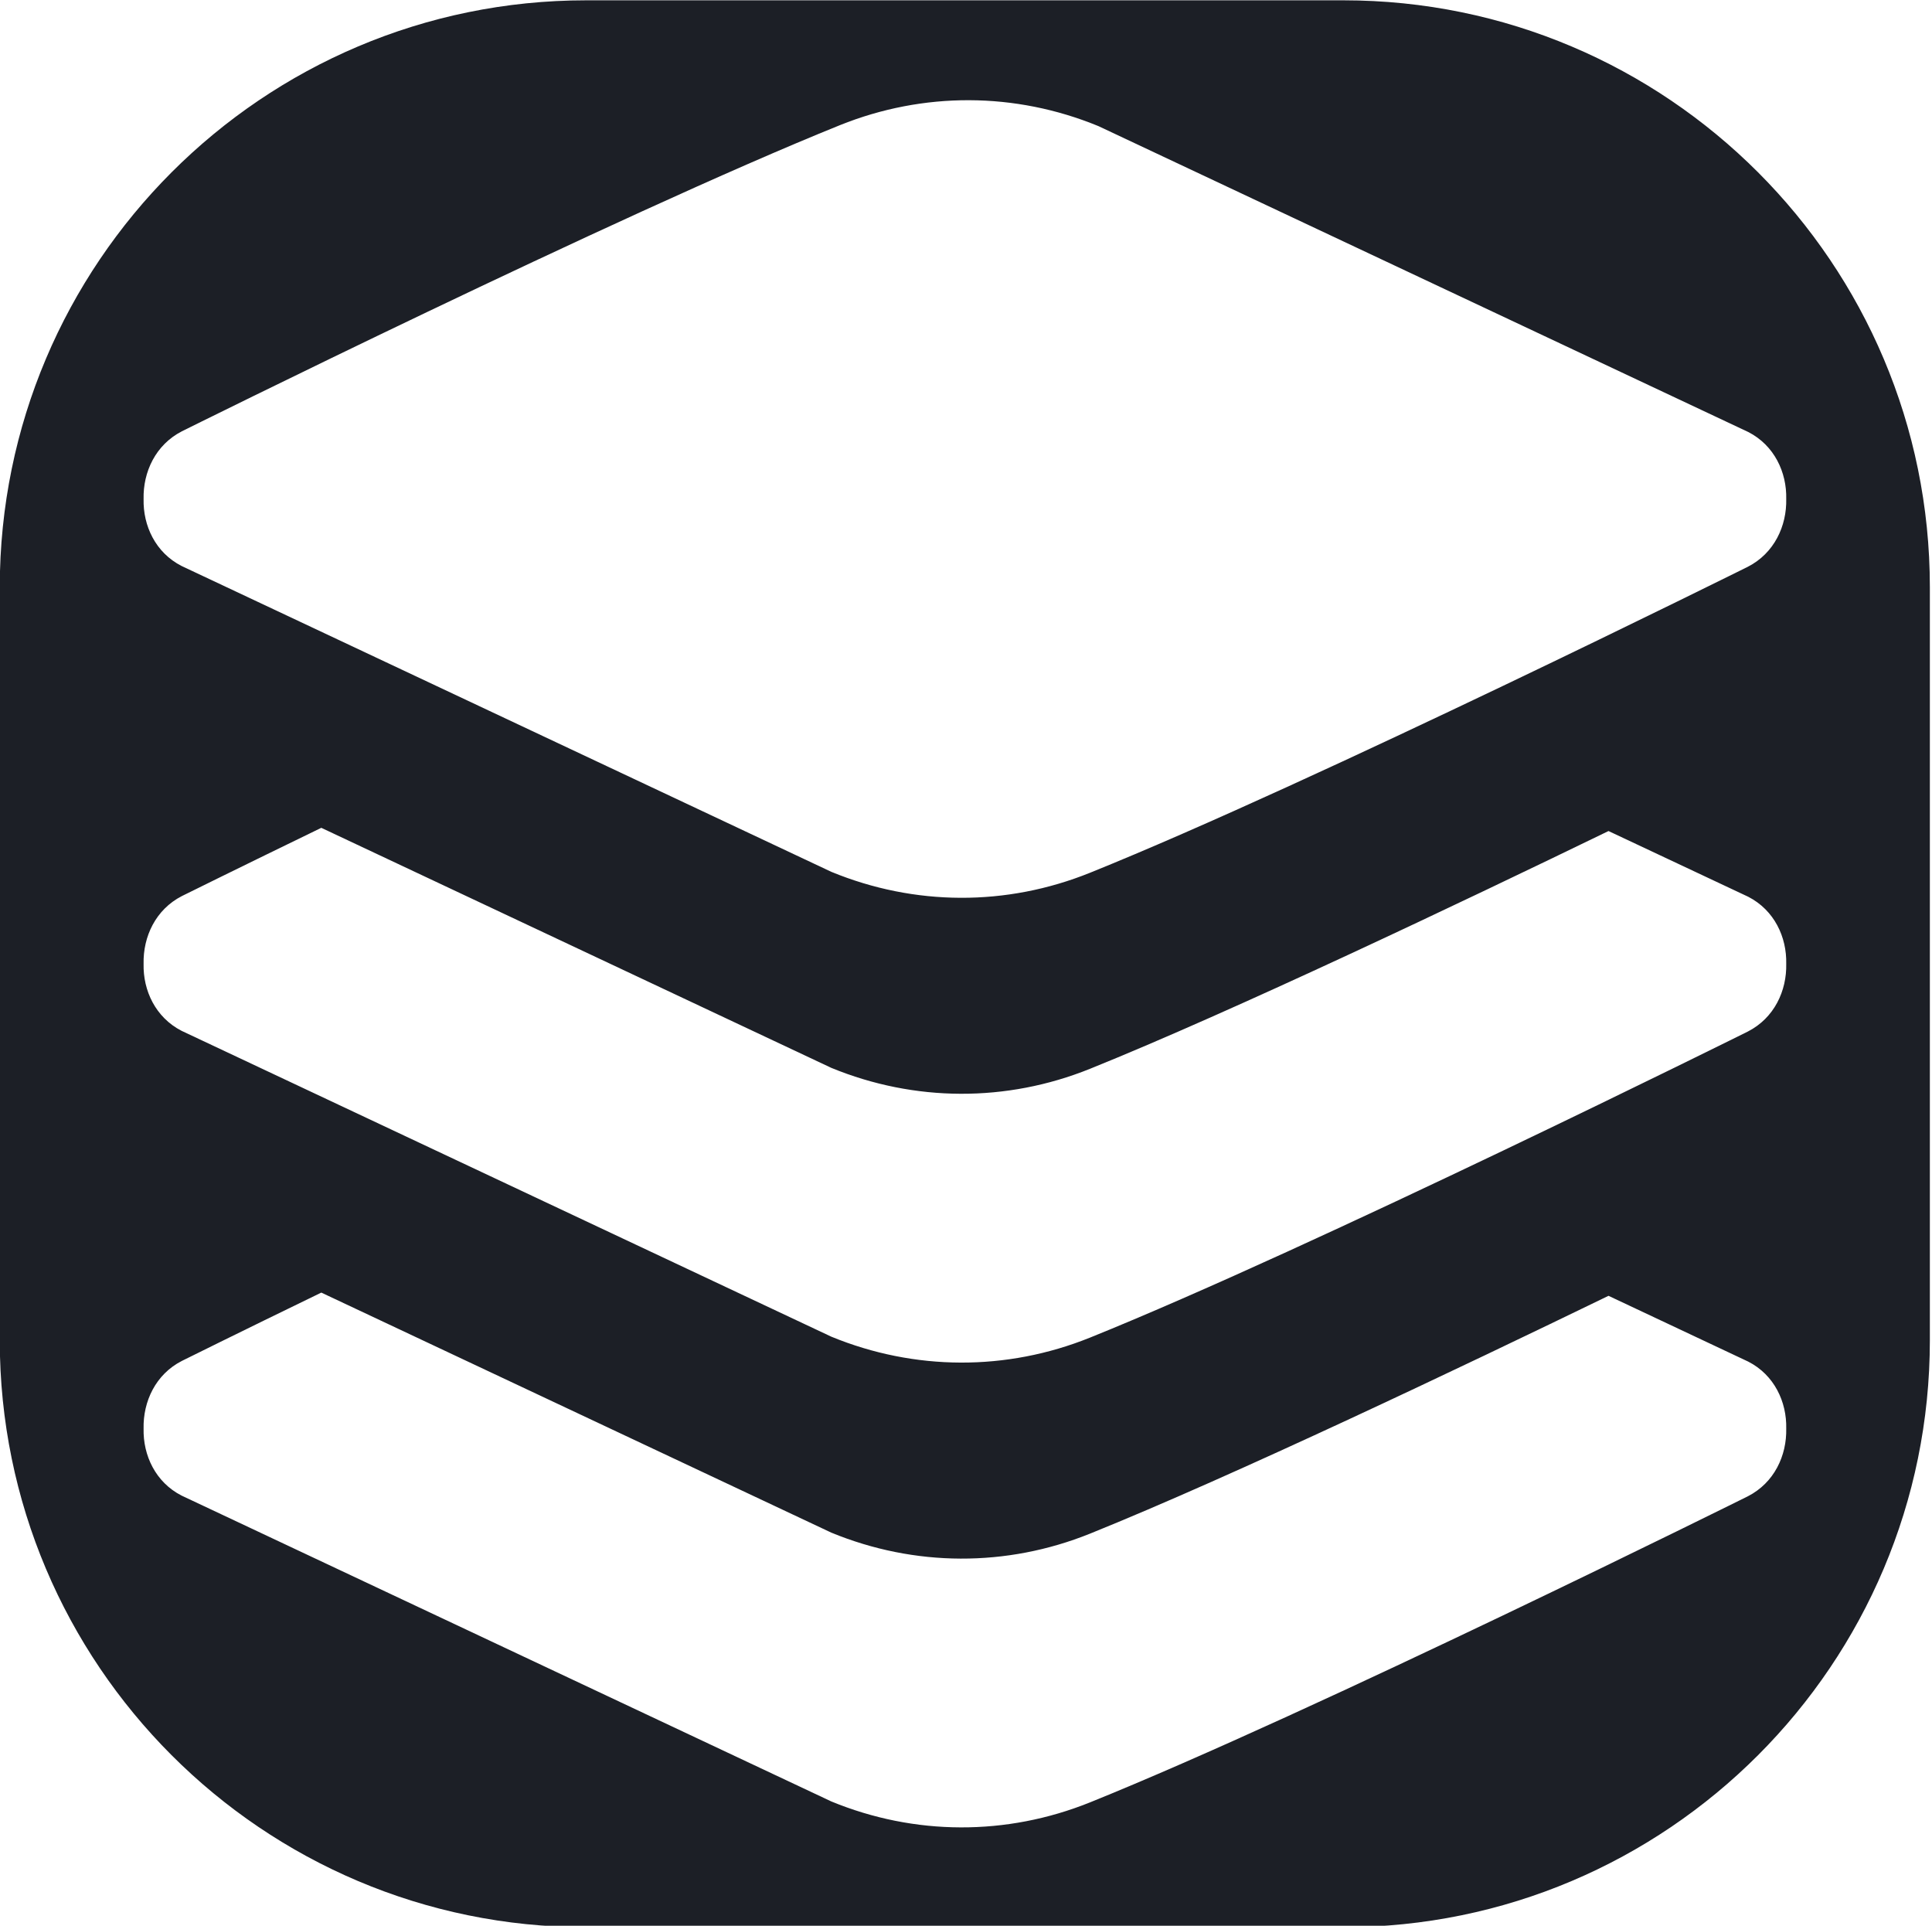 <?xml version="1.0" encoding="UTF-8" standalone="no"?>
<!DOCTYPE svg PUBLIC "-//W3C//DTD SVG 1.1//EN" "http://www.w3.org/Graphics/SVG/1.1/DTD/svg11.dtd">
<svg width="100%" height="100%" viewBox="0 0 301 300" version="1.1" xmlns="http://www.w3.org/2000/svg" xmlns:xlink="http://www.w3.org/1999/xlink" xml:space="preserve" xmlns:serif="http://www.serif.com/" style="fill-rule:evenodd;clip-rule:evenodd;stroke-linejoin:round;stroke-miterlimit:2;">
    <g transform="matrix(1.018,0,0,1.021,-244.158,-392.795)">
        <g id="Background">
        </g>
        <g transform="matrix(0.982,-1.09476e-47,0,0.98,239.806,384.765)">
            <g id="Foreground">
                <g id="Layers">
                    <path d="M300.8,91.384C300.8,40.948 259.852,-0.001 209.415,-0.001L91.386,-0.001C40.949,-0.001 -0,40.948 -0,91.384L-0,208.613C-0,259.051 40.949,299.999 91.386,299.999L209.415,299.999C259.852,299.999 300.8,259.051 300.8,208.613L300.8,91.384ZM272.49,211.94C276.562,214.018 278.513,218.222 278.415,222.366C278.513,226.571 276.55,230.812 272.429,232.914C272.429,232.914 204.809,266.503 169.895,280.572C156.888,285.804 142.576,285.755 129.605,280.426L28.339,232.804C24.267,230.726 22.317,226.522 22.414,222.378C22.317,218.173 24.279,213.92 28.388,211.83C28.388,211.83 37.226,207.442 50.111,201.196L129.605,238.574C142.576,243.903 156.888,243.964 169.895,238.733C192.216,229.736 227.873,212.771 250.718,201.697L272.49,211.94ZM272.49,139.567C276.562,141.657 278.513,145.849 278.415,150.005C278.513,154.21 276.55,158.451 272.429,160.554C272.429,160.554 204.809,194.143 169.895,208.212C156.888,213.443 142.576,213.382 129.605,208.065L28.339,160.444C24.267,158.354 22.317,154.161 22.414,150.017C22.317,145.801 24.279,141.559 28.388,139.457C28.388,139.457 37.226,135.081 50.111,128.835L129.605,166.213C142.576,171.53 156.888,171.591 169.895,166.36C192.216,157.364 227.873,140.41 250.718,129.336L272.49,139.567ZM28.339,88.071C24.267,85.993 22.317,81.8 22.414,77.645C22.317,73.44 24.279,69.198 28.388,67.096C28.388,67.096 96.021,33.507 130.934,19.438C143.941,14.207 158.253,14.256 171.224,19.585L272.49,67.206C276.562,69.284 278.513,73.489 278.415,77.632C278.513,81.837 276.55,86.091 272.429,88.193C272.429,88.193 204.809,121.782 169.895,135.839C156.888,141.082 142.576,141.021 129.605,135.692L28.339,88.071Z" style="fill:rgb(28,31,38);"/>
                </g>
            </g>
        </g>
    </g>
</svg>
